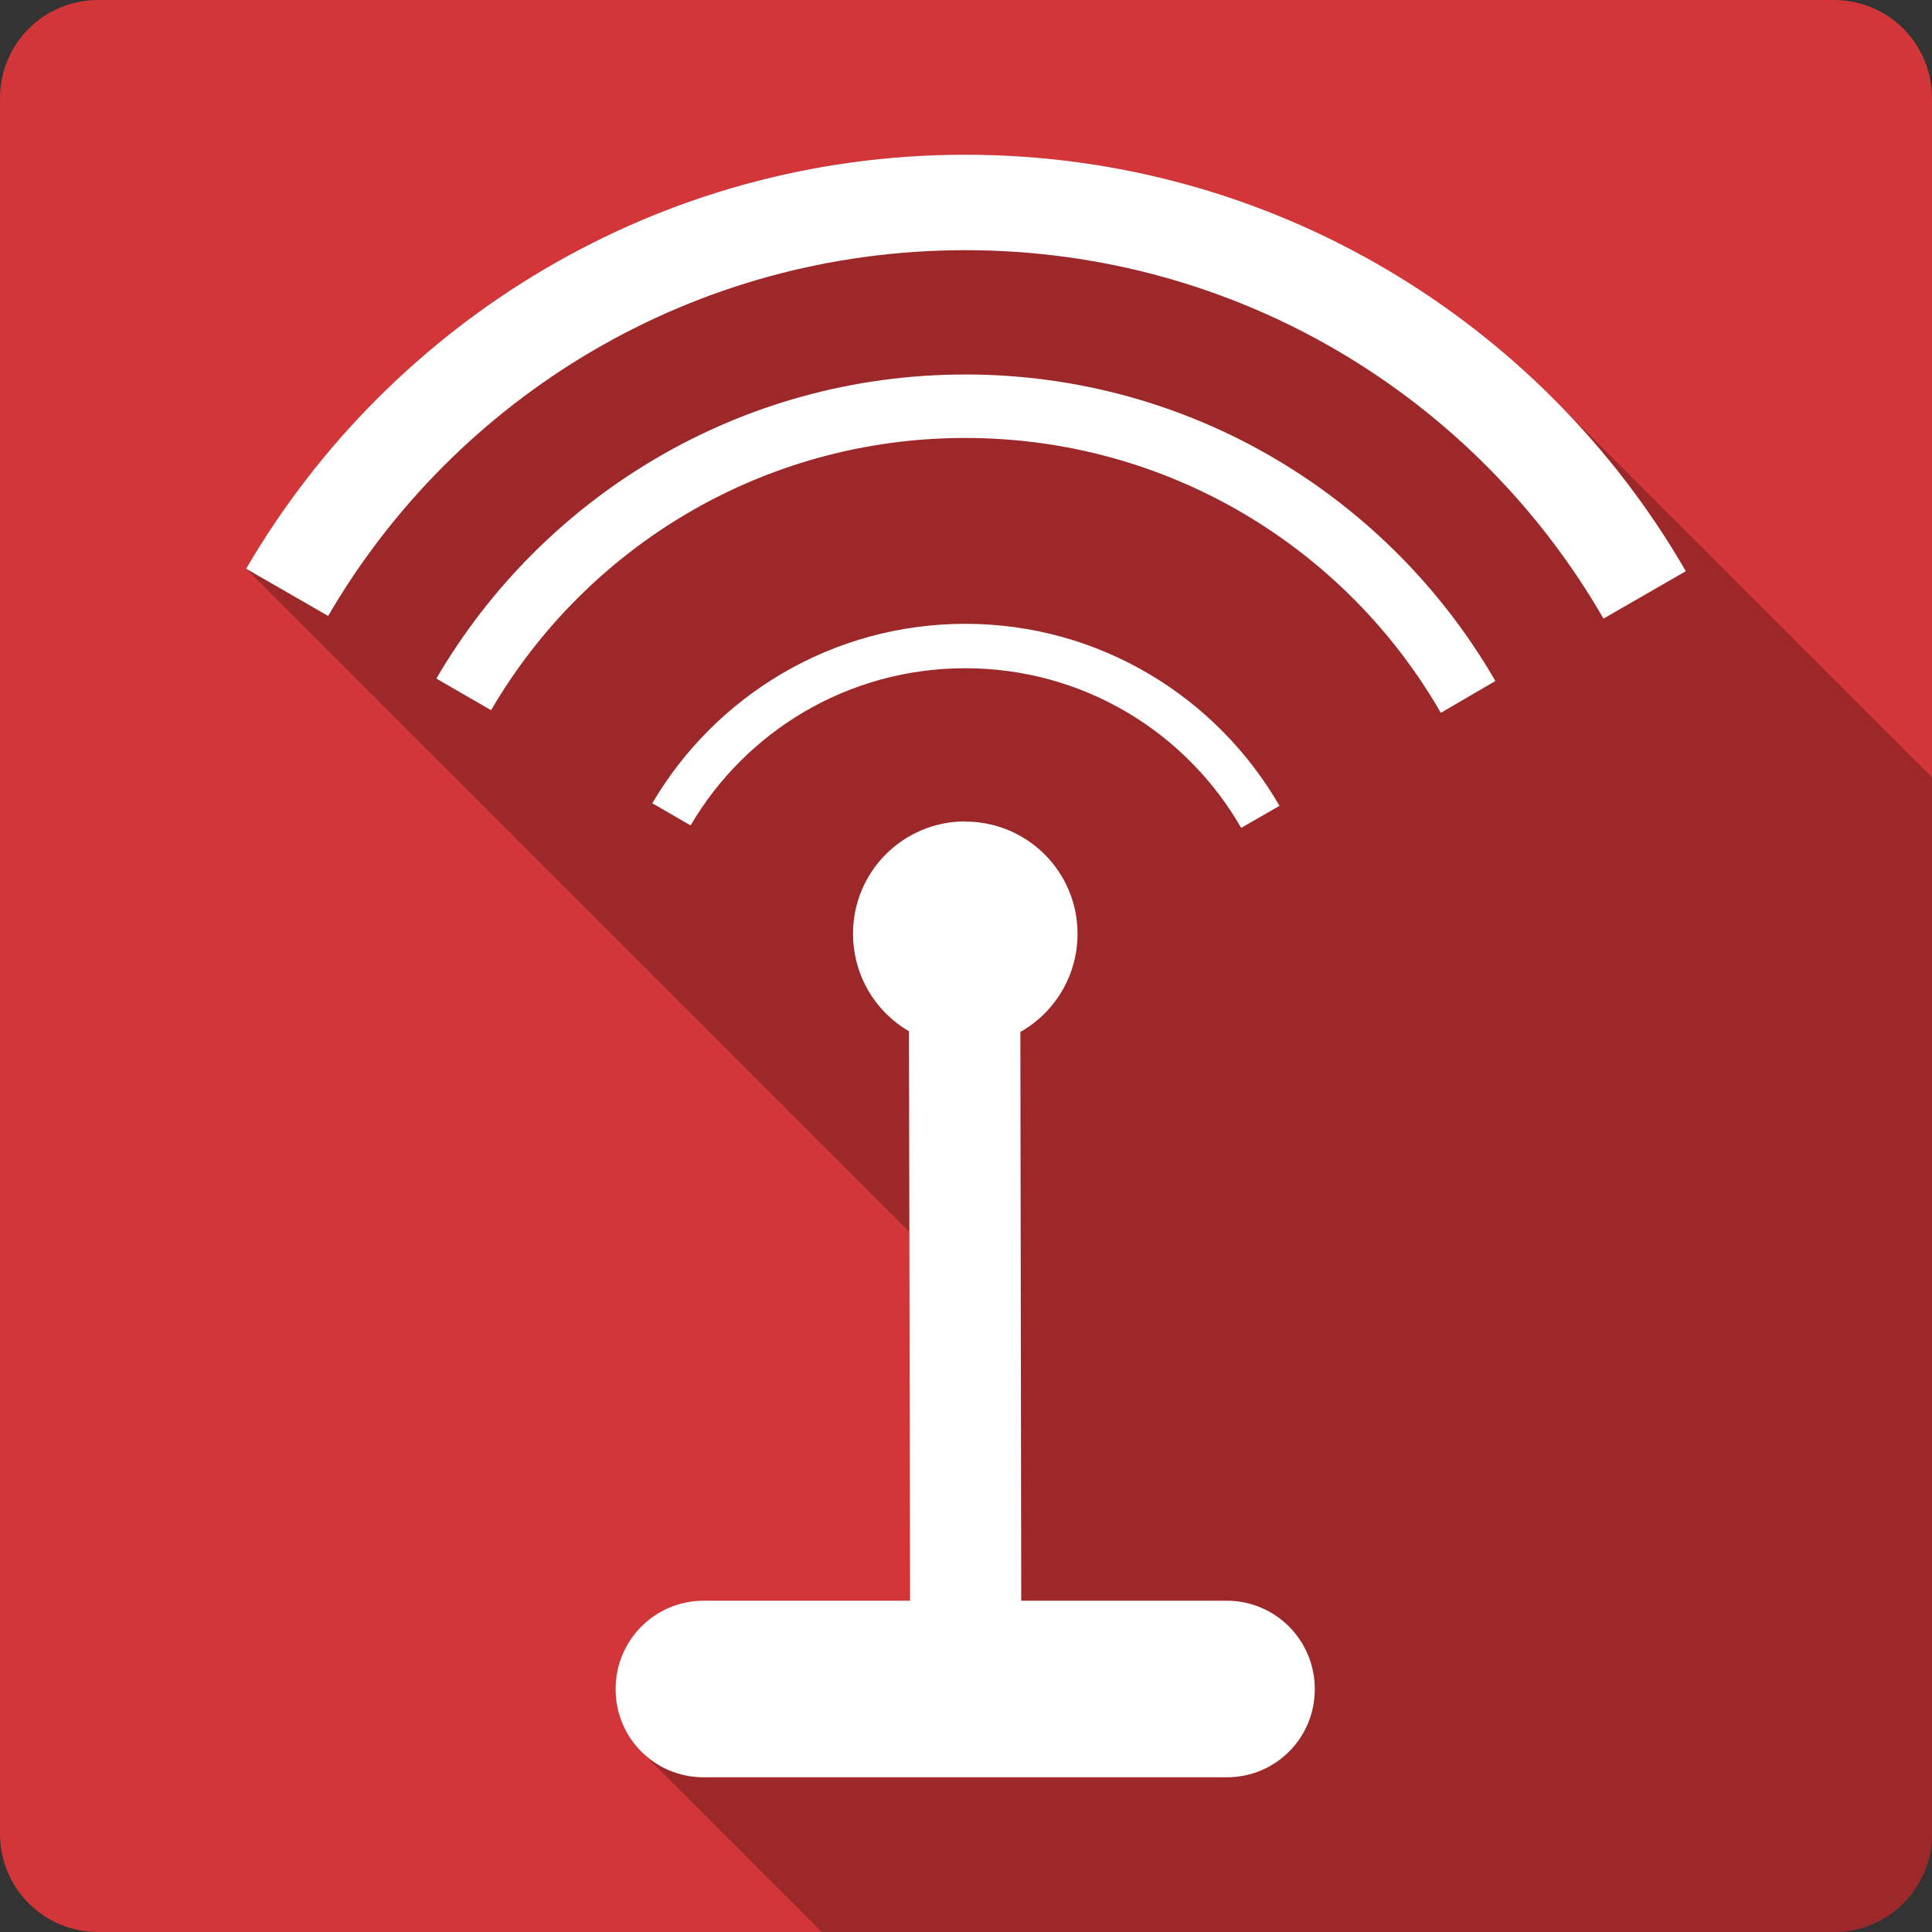 <?xml version="1.0" encoding="UTF-8" standalone="no"?>
<!-- Created with Inkscape (http://www.inkscape.org/) -->

<svg
   xmlns:dc="http://purl.org/dc/elements/1.1/"
   xmlns:cc="http://creativecommons.org/ns#"
   xmlns:rdf="http://www.w3.org/1999/02/22-rdf-syntax-ns#"
   xmlns:svg="http://www.w3.org/2000/svg"
   xmlns="http://www.w3.org/2000/svg"
   xmlns:sodipodi="http://sodipodi.sourceforge.net/DTD/sodipodi-0.dtd"
   xmlns:inkscape="http://www.inkscape.org/namespaces/inkscape"
   id="svg2"
   height="100%"
   width="100%"
   version="1.1"
   viewBox="0 0 512 512"
   inkscape:version="0.91 r13725"
   sodipodi:docname="krcd.svg">
  <rect x="0" y="0" width="512" height="512" fill="#333333" stroke="none"/>
  <defs
     id="defs78" />
  <sodipodi:namedview
     pagecolor="#ffffff"
     bordercolor="#666666"
     borderopacity="1"
     objecttolerance="10"
     gridtolerance="10"
     guidetolerance="10"
     inkscape:pageopacity="0"
     inkscape:pageshadow="2"
     inkscape:window-width="640"
     inkscape:window-height="480"
     id="namedview76"
     showgrid="false"
     inkscape:zoom="0.5546875"
     inkscape:cx="36.056338"
     inkscape:cy="240.67606"
     inkscape:current-layer="svg2" />
  <g
     id="g3427"
     transform="translate(331.718,-329.915)">
    <path
       d="m -305.718,329.915 c -14.397,0 -26,11.603 -26,26 l 0,460 c 0,14.397 11.603,26 26,26 l 460,0 c 14.397,0 26,-11.603 26,-26 l 0,-460 c 0,-14.397 -11.6,-26 -26,-26 l -460,0 z"
       id="rect2986"
       style="fill:#d23638"
       inkscape:connector-curvature="0" />
    <path
       d="m -75.908,370.915 c -81.25,0 -152.34,44.158 -190.58,109.72 l 175.76,175.76 0.18,97.72 -54.67,0 c -12.96,0 -23.36,10.48 -23.36,23.45 0,6.48 2.6,12.32 6.82,16.53 l 47.82,47.82 268.22,0 c 14.4,0 26,-11.6 26,-26 l 0,-280.01 -100.39,-100.39 c -39.9,-39.904 -95,-64.6 -155.8,-64.6 z"
       style="color:#000000;opacity:0.25"
       id="path3480"
       inkscape:connector-curvature="0" />
    <path
       d="m -75.908,370.915 c -81.25,0 -152.34,44.158 -190.58,109.72 l 21.732,12.511 c 33.798,-58.04 96.718,-96.93 168.85,-96.93 72.408,0 135.46,39.222 169.13,97.63 l 21.824,-12.557 c -38.12,-65.948 -109.41,-110.37 -190.95,-110.37 z m 0,58.245 c -59.748,0 -112.03,32.387 -140.17,80.579 l 14.503,8.387 c 25.186,-43.17 72.005,-72.145 125.66,-72.145 53.952,0 100.97,29.282 126.03,72.841 l 14.457,-8.433 c -28.04,-48.54 -80.46,-81.235 -140.48,-81.235 z m 0,66.075 c -35.311,0 -66.227,19.105 -82.942,47.541 l 10.148,5.885 c 14.628,-24.946 41.728,-41.656 72.794,-41.656 31.325,0 58.578,17.013 73.119,42.305 l 10.148,-5.838 c -16.612,-28.799 -47.689,-48.236 -83.266,-48.236 z m 0,52.36 c -16.453,0 -29.748,13.297 -29.748,29.748 0,11.027 5.925,20.706 14.828,25.856 l 0.278,150.92 -54.677,0 c -12.96,0 -23.353,10.484 -23.353,23.446 0,12.96 10.393,23.353 23.353,23.353 l 138.59,0 c 12.96,0 23.353,-10.393 23.353,-23.353 0,-12.96 -10.393,-23.446 -23.353,-23.446 l -54.445,0 -0.232,-150.73 c 9.049,-5.112 15.152,-14.862 15.152,-25.995 0,-16.453 -13.297,-29.748 -29.748,-29.748 l 0,-0.046 z"
       style="color:#000000;fill:#ffffff"
       id="path3160"
       inkscape:connector-curvature="0" />
  </g>
</svg>
